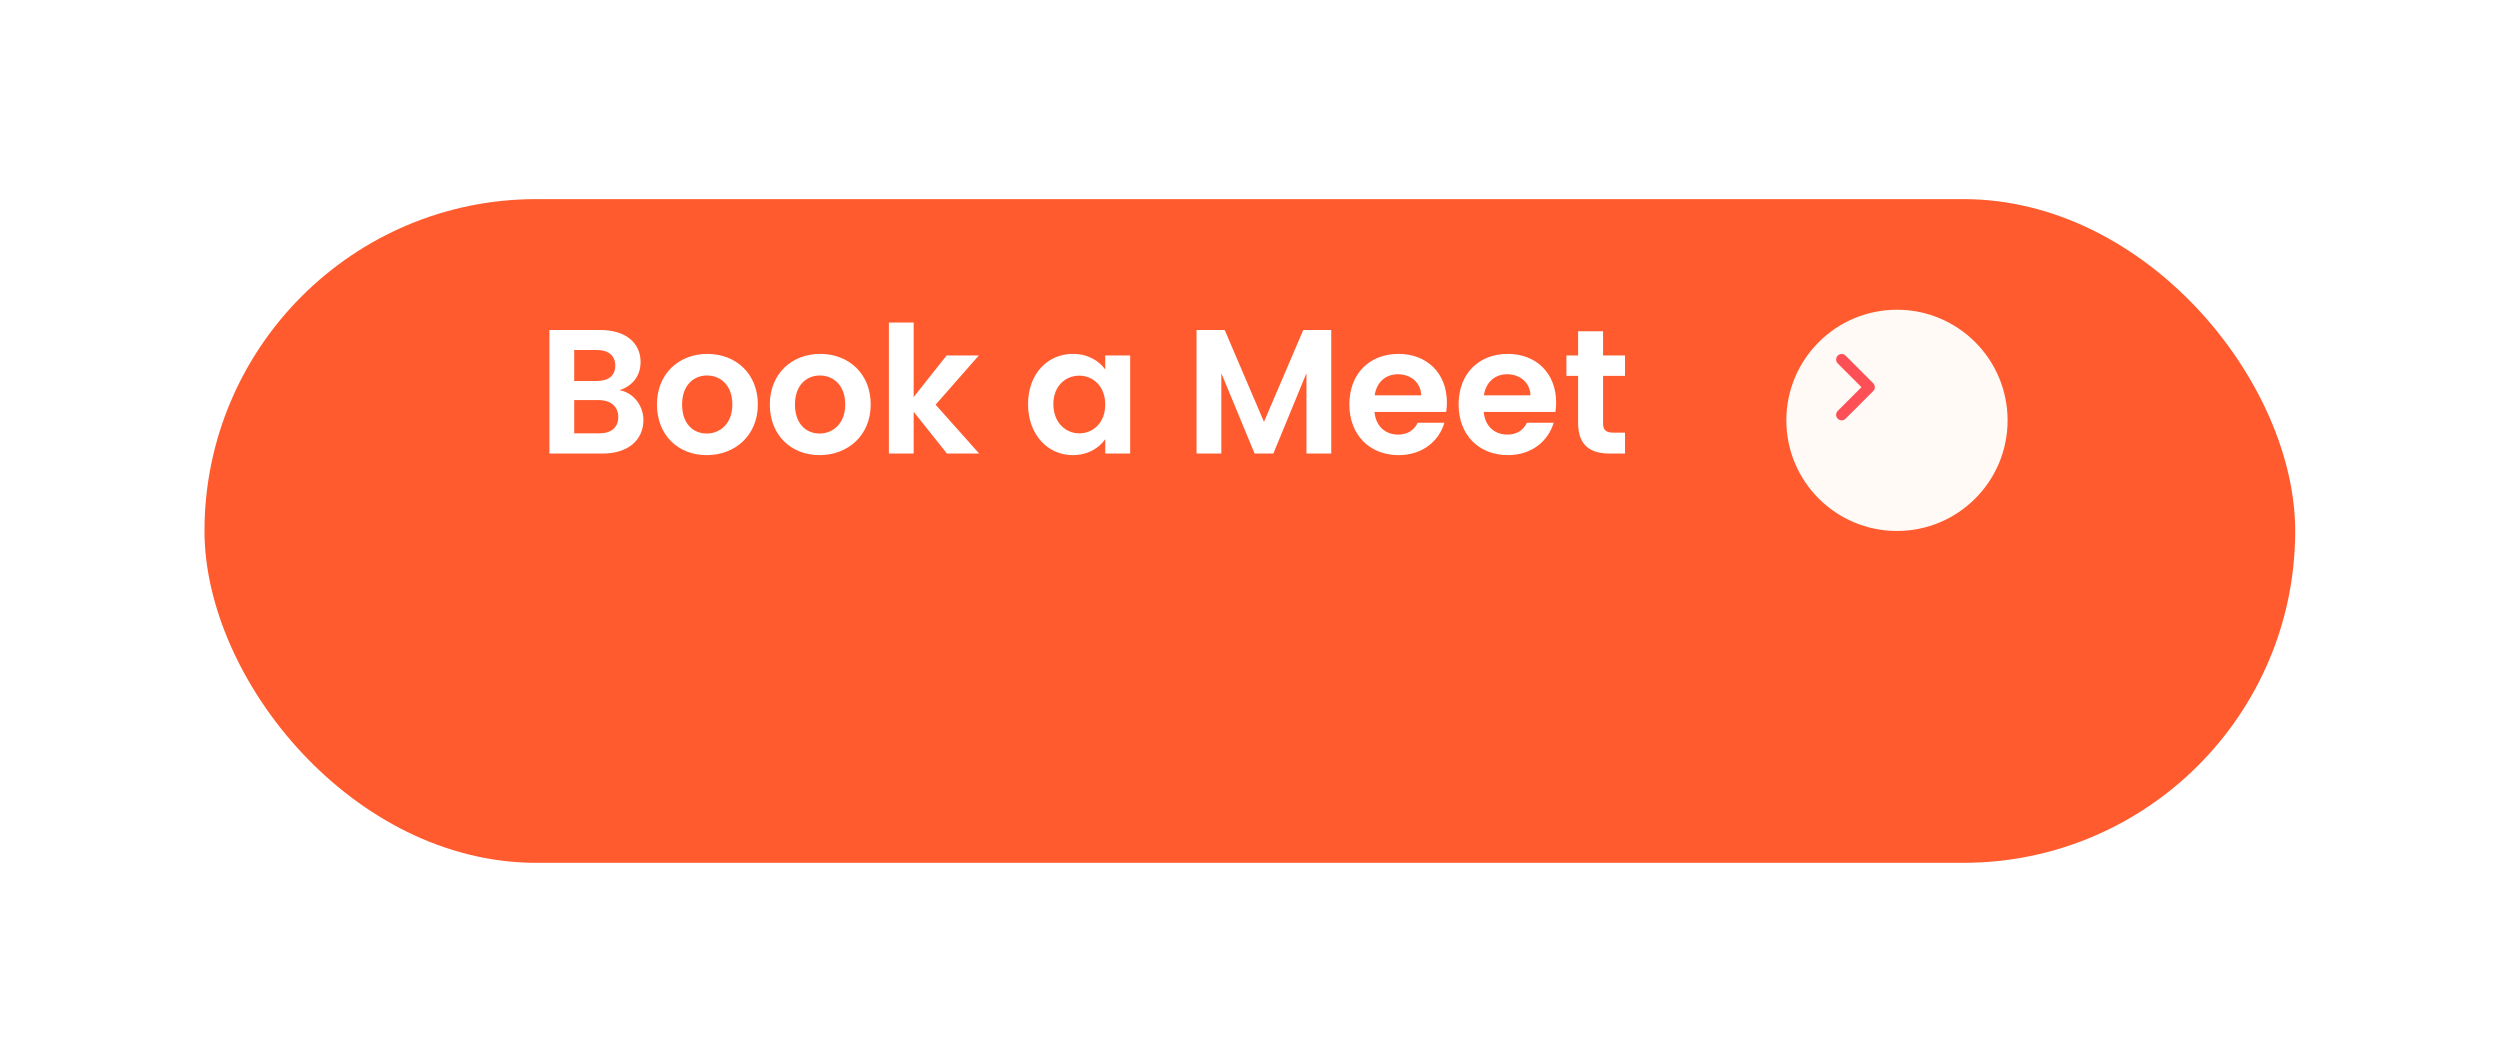 <svg width="226" height="96" viewBox="0 0 226 96" fill="none" xmlns="http://www.w3.org/2000/svg">
<g filter="url(#filter0_d_11_1234)">
<rect x="18.486" y="5" width="189" height="60" rx="30" fill="#FF5B2E"/>
</g>
<g filter="url(#filter1_d_11_1234)">
<circle cx="167.486" cy="35" r="10" fill="#FFFAF5"/>
</g>
<path d="M166.486 32.5L168.986 35L166.486 37.5" stroke="#FD5056" stroke-linecap="round" stroke-linejoin="round"/>
<path d="M55.892 37.704C55.892 38.648 55.252 39.176 54.164 39.176H51.908V36.168H54.116C55.204 36.168 55.892 36.744 55.892 37.704ZM55.62 33.048C55.62 33.96 55.012 34.44 53.956 34.44H51.908V31.64H53.956C55.012 31.64 55.62 32.152 55.62 33.048ZM58.164 37.976C58.164 36.664 57.268 35.496 56.004 35.272C57.092 34.92 57.908 34.072 57.908 32.712C57.908 31.048 56.612 29.832 54.276 29.832H49.668V41H54.484C56.804 41 58.164 39.752 58.164 37.976ZM68.509 36.568C68.509 33.768 66.509 31.992 63.949 31.992C61.389 31.992 59.389 33.768 59.389 36.568C59.389 39.352 61.325 41.144 63.885 41.144C66.461 41.144 68.509 39.352 68.509 36.568ZM61.661 36.568C61.661 34.792 62.733 33.944 63.917 33.944C65.101 33.944 66.205 34.792 66.205 36.568C66.205 38.328 65.069 39.192 63.885 39.192C62.685 39.192 61.661 38.328 61.661 36.568ZM78.712 36.568C78.712 33.768 76.712 31.992 74.152 31.992C71.592 31.992 69.592 33.768 69.592 36.568C69.592 39.352 71.528 41.144 74.088 41.144C76.664 41.144 78.712 39.352 78.712 36.568ZM71.864 36.568C71.864 34.792 72.936 33.944 74.12 33.944C75.304 33.944 76.408 34.792 76.408 36.568C76.408 38.328 75.272 39.192 74.088 39.192C72.888 39.192 71.864 38.328 71.864 36.568ZM80.356 41H82.596V37.224L85.603 41H88.516L84.579 36.584L88.484 32.136H85.572L82.596 35.896V29.16H80.356V41ZM92.936 36.536C92.936 39.304 94.728 41.144 96.968 41.144C98.376 41.144 99.384 40.472 99.912 39.704V41H102.168V32.136H99.912V33.4C99.384 32.664 98.408 31.992 96.984 31.992C94.728 31.992 92.936 33.768 92.936 36.536ZM99.912 36.568C99.912 38.248 98.792 39.176 97.56 39.176C96.36 39.176 95.224 38.216 95.224 36.536C95.224 34.856 96.36 33.96 97.56 33.96C98.792 33.96 99.912 34.888 99.912 36.568ZM108.168 41H110.408V33.736L113.416 41H115.112L118.104 33.736V41H120.344V29.832H117.816L114.264 38.136L110.712 29.832H108.168V41ZM126.367 33.832C127.519 33.832 128.447 34.568 128.479 35.736H124.271C124.447 34.52 125.295 33.832 126.367 33.832ZM130.575 38.216H128.159C127.871 38.808 127.343 39.288 126.383 39.288C125.263 39.288 124.367 38.552 124.255 37.24H130.735C130.783 36.952 130.799 36.664 130.799 36.376C130.799 33.736 128.991 31.992 126.431 31.992C123.807 31.992 121.983 33.768 121.983 36.568C121.983 39.352 123.855 41.144 126.431 41.144C128.623 41.144 130.095 39.848 130.575 38.216ZM136.242 33.832C137.394 33.832 138.322 34.568 138.354 35.736H134.146C134.322 34.52 135.17 33.832 136.242 33.832ZM140.45 38.216H138.034C137.746 38.808 137.218 39.288 136.258 39.288C135.138 39.288 134.242 38.552 134.13 37.24H140.61C140.658 36.952 140.674 36.664 140.674 36.376C140.674 33.736 138.866 31.992 136.306 31.992C133.682 31.992 131.858 33.768 131.858 36.568C131.858 39.352 133.73 41.144 136.306 41.144C138.498 41.144 139.97 39.848 140.45 38.216ZM142.661 38.248C142.661 40.28 143.797 41 145.493 41H146.901V39.112H145.861C145.157 39.112 144.917 38.856 144.917 38.264V33.976H146.901V32.136H144.917V29.944H142.661V32.136H141.605V33.976H142.661V38.248Z" fill="white"/>
<defs>
<filter id="filter0_d_11_1234" x="0.486" y="0" width="225" height="96" filterUnits="userSpaceOnUse" color-interpolation-filters="sRGB">
<feFlood flood-opacity="0" result="BackgroundImageFix"/>
<feColorMatrix in="SourceAlpha" type="matrix" values="0 0 0 0 0 0 0 0 0 0 0 0 0 0 0 0 0 0 127 0" result="hardAlpha"/>
<feMorphology radius="8" operator="erode" in="SourceAlpha" result="effect1_dropShadow_11_1234"/>
<feOffset dy="13"/>
<feGaussianBlur stdDeviation="13"/>
<feComposite in2="hardAlpha" operator="out"/>
<feColorMatrix type="matrix" values="0 0 0 0 1 0 0 0 0 0.357 0 0 0 0 0.18 0 0 0 0.42 0"/>
<feBlend mode="normal" in2="BackgroundImageFix" result="effect1_dropShadow_11_1234"/>
<feBlend mode="normal" in="SourceGraphic" in2="effect1_dropShadow_11_1234" result="shape"/>
</filter>
<filter id="filter1_d_11_1234" x="152.486" y="19" width="38" height="38" filterUnits="userSpaceOnUse" color-interpolation-filters="sRGB">
<feFlood flood-opacity="0" result="BackgroundImageFix"/>
<feColorMatrix in="SourceAlpha" type="matrix" values="0 0 0 0 0 0 0 0 0 0 0 0 0 0 0 0 0 0 127 0" result="hardAlpha"/>
<feMorphology radius="1" operator="erode" in="SourceAlpha" result="effect1_dropShadow_11_1234"/>
<feOffset dx="4" dy="3"/>
<feGaussianBlur stdDeviation="5"/>
<feComposite in2="hardAlpha" operator="out"/>
<feColorMatrix type="matrix" values="0 0 0 0 0.751 0 0 0 0 0.162 0 0 0 0 0 0 0 0 0.4 0"/>
<feBlend mode="normal" in2="BackgroundImageFix" result="effect1_dropShadow_11_1234"/>
<feBlend mode="normal" in="SourceGraphic" in2="effect1_dropShadow_11_1234" result="shape"/>
</filter>
</defs>
</svg>
